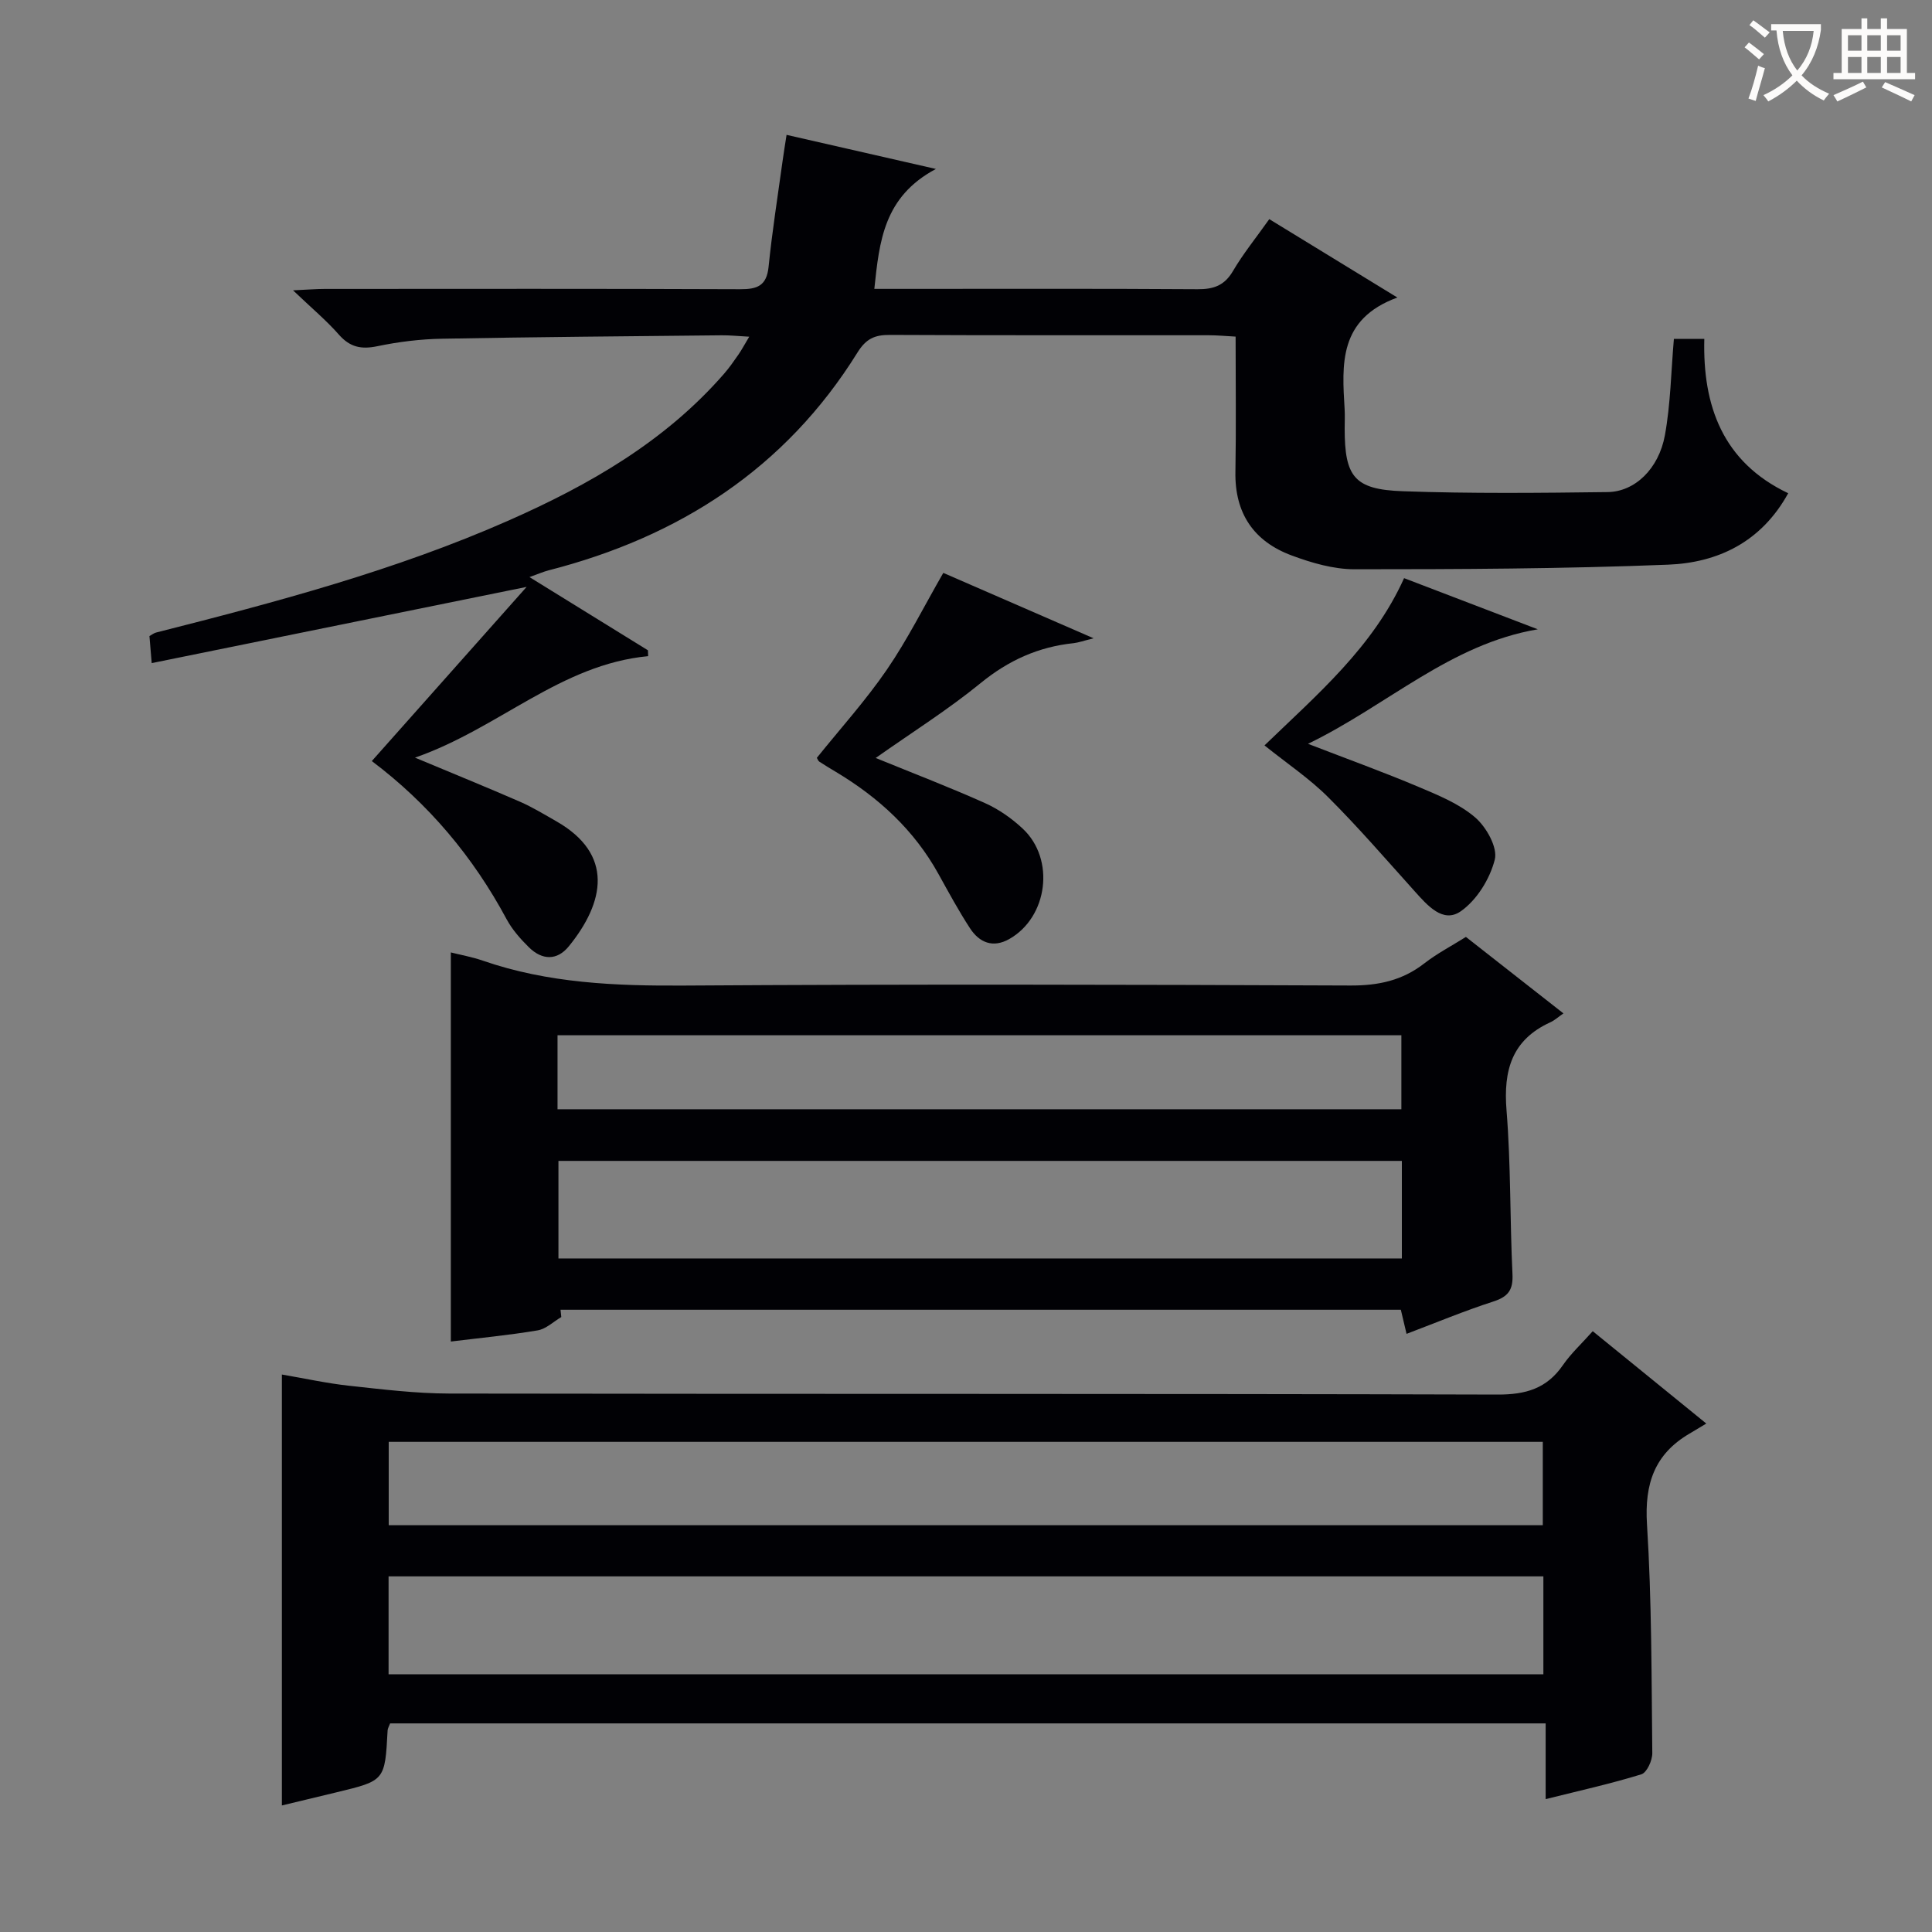 <svg enable-background="new 0 0 400 400" viewBox="0 0 400 400" xmlns="http://www.w3.org/2000/svg"><rect x="0" y="0" width="400" height="400" fill="#808080" stroke="none"/><g fill="#010105"><path d="m58.36 284.58c4.75.81 9.29 1.82 13.89 2.32 6.91.75 13.86 1.61 20.8 1.62 72.33.12 144.65 0 216.98.21 5.85.02 10.2-1.23 13.55-6.09 1.68-2.43 3.91-4.48 6.18-7.03 7.6 6.18 15.04 12.23 23.51 19.12-1.49.9-2.48 1.5-3.47 2.08-7.24 4.24-9.33 10.38-8.81 18.75.99 15.77.93 31.6 1.1 47.41.02 1.51-1.13 4.03-2.26 4.38-6.31 1.95-12.78 3.38-19.82 5.14 0-5.47 0-10.38 0-15.68-80.08 0-159.63 0-239.24 0-.21.57-.49 1.01-.52 1.46-.55 10.39-.55 10.39-10.54 12.8-3.83.92-7.66 1.84-11.35 2.73 0-29.66 0-59.06 0-89.22zm261.18 41.79c-79.8 0-159.32 0-239.09 0v20.27h239.09c0-6.88 0-13.45 0-20.27zm-.12-10.59c0-5.71 0-11.39 0-17.26-79.76 0-159.26 0-238.94 0v17.26z"/><path d="m76.98 157.57c10.75-12.09 21.1-23.73 32.05-36.06-26.65 5.42-51.9 10.55-77.62 15.78-.23-2.69-.35-4.12-.47-5.6.57-.31.95-.63 1.38-.73 24.79-6.29 49.52-12.84 73-23.2 16.69-7.37 32.38-16.36 44.59-30.38 1.09-1.25 2.04-2.63 2.99-3.99.65-.94 1.19-1.96 2.22-3.68-2.28-.12-4-.31-5.72-.29-19.31.2-38.62.35-57.93.71-4.47.08-8.98.64-13.35 1.55-3.31.69-5.65.22-7.95-2.39-2.6-2.96-5.67-5.52-9.5-9.18 3.1-.14 4.83-.29 6.55-.29 28.66-.01 57.32-.06 85.99.06 3.57.02 5.52-.69 5.92-4.67.73-7.26 1.88-14.47 2.87-21.7.24-1.76.53-3.51.85-5.59 10.06 2.3 19.67 4.49 30.92 7.06-10.83 5.77-11.7 14.97-12.75 24.83h5.42c20.5 0 40.99-.07 61.49.07 3.33.02 5.57-.75 7.34-3.76 2.09-3.57 4.73-6.81 7.52-10.75 8.51 5.21 16.92 10.35 26.52 16.23-12.21 4.47-11.47 13.83-10.92 23.12.08 1.33.01 2.67.01 4 0 9.96 1.96 12.62 11.96 12.98 14.15.51 28.32.36 42.48.18 5.64-.07 10.59-4.81 11.86-11.77 1.18-6.46 1.27-13.12 1.86-19.94h6.3c-.36 13.77 3.76 25.48 17.37 31.95-5.59 10.14-14.58 14.38-24.88 14.79-21.62.86-43.27.95-64.91.95-4.35 0-8.88-1.32-13.02-2.86-7.82-2.9-11.8-8.71-11.64-17.3.16-9.15.04-18.31.04-28.01-2.04-.11-3.81-.28-5.58-.28-22-.02-43.99.04-65.99-.07-3.13-.02-4.94.77-6.73 3.66-14.92 24.01-36.92 38.16-63.96 45.09-1.08.28-2.11.74-3.94 1.39 8.57 5.3 16.55 10.23 24.53 15.16.01.4.03.8.04 1.21-18.18 1.72-30.89 14.96-48.27 21.01 8.15 3.41 15 6.19 21.76 9.14 2.58 1.13 5.01 2.62 7.47 4.02 12.03 6.85 10.02 16.79 2.63 25.89-2.45 3.02-5.55 2.89-8.26.23-1.76-1.73-3.47-3.67-4.63-5.82-6.94-12.94-16.18-23.92-27.91-32.75z"/><path d="m116.21 272.68c-1.63.96-3.16 2.47-4.9 2.76-6 1.01-12.08 1.58-17.97 2.31 0-26.98 0-53.69 0-80.56 2.14.54 4.44.94 6.61 1.7 13.56 4.69 27.53 5.25 41.75 5.16 45.98-.3 91.95-.2 137.93-.01 5.77.02 10.71-1.04 15.27-4.59 2.61-2.03 5.59-3.58 8.6-5.47 6.53 5.11 13.04 10.22 20.19 15.83-1.08.75-1.83 1.45-2.72 1.85-7.97 3.64-9.73 9.95-9.06 18.22.91 11.26.69 22.61 1.23 33.9.16 3.25-.85 4.67-3.92 5.67-5.98 1.93-11.81 4.36-18.01 6.71-.43-1.82-.79-3.34-1.18-4.99-58.1 0-116.04 0-173.98 0 .06.51.11 1.01.16 1.51zm174.03-32.33c-58.41 0-116.46 0-174.62 0v20.2h174.62c0-6.97 0-13.55 0-20.2zm-174.81-10.69h174.71c0-5.37 0-10.4 0-15.32-58.49 0-116.52 0-174.71 0z"/><path d="m181.3 156.93c8.01 3.27 15.43 6.11 22.67 9.36 2.83 1.27 5.52 3.16 7.79 5.29 6.74 6.31 5.19 18.3-2.79 22.83-3.4 1.93-6.22.74-8.16-2.25-2.35-3.61-4.41-7.42-6.5-11.19-5.05-9.14-12.44-15.89-21.3-21.19-1.14-.68-2.27-1.36-3.38-2.09-.24-.16-.35-.52-.51-.79 4.88-6.07 10.12-11.87 14.5-18.26 4.28-6.24 7.68-13.09 11.68-20.03 9.63 4.19 19.77 8.6 31.12 13.54-2.2.55-3.16.9-4.14 1.01-7.28.76-13.49 3.56-19.24 8.26-6.78 5.53-14.24 10.22-21.74 15.51z"/><path d="m261.8 154.33c10.94-10.58 22.44-20.3 28.9-34.63 9.3 3.56 18.49 7.07 27.68 10.59-18.14 3.07-31.03 15.68-47.57 23.71 8.52 3.29 15.78 5.91 22.87 8.91 4.1 1.73 8.45 3.5 11.75 6.34 2.3 1.98 4.68 6.22 4.05 8.71-1 3.99-3.73 8.41-7.06 10.72-3.68 2.55-6.91-1.25-9.54-4.17-5.88-6.53-11.63-13.21-17.85-19.41-3.86-3.87-8.48-6.96-13.23-10.77z"/></g><path d="m362.1 8.8c1.1.8 2.1 1.6 3.1 2.4l-1 1.1c-1.3-1.1-2.3-2-3-2.5zm1.9 4.8c.5.2.9.4 1.4.5-.6 2.3-1.3 4.5-1.9 6.8l-1.5-.5c.8-2.1 1.4-4.3 2-6.8zm-1-9.4c1.3.9 2.4 1.8 3.4 2.5l-1 1.1c-1.4-1.2-2.4-2.1-3.2-2.6zm3.7 2.2v-1.4h10.3v1.2c-.5 3.6-1.8 6.8-4 9.4 1.5 1.6 3.4 2.8 5.7 3.8-.3.4-.7.8-1.1 1.4-2.3-1.1-4.1-2.5-5.6-4.1-1.6 1.6-3.6 3.1-5.9 4.3-.3-.5-.7-.9-1-1.3 2.4-1.1 4.4-2.5 6-4.1-1.9-2.5-3-5.6-3.3-9.3h-1.1zm8.8 0h-6.4c.3 3.3 1.3 6 3 8.2 2-2.3 3.1-5.1 3.4-8.2z" fill="#fcfbfa"/><path d="m385.3 3.8h1.3v2.2h2.8v-2.2h1.3v2.2h4.1v9.1h1.7v1.3h-16.9v-1.3h1.7v-9.1h4.1v-2.2zm.4 13.1.7 1.2c-1.8.9-3.8 1.9-6 2.9-.2-.4-.5-.8-.8-1.3 2.3-1 4.3-1.9 6.1-2.8zm-3.1-6.4h2.8v-3.2h-2.8zm0 4.6h2.8v-3.3h-2.8zm4-4.6h2.8v-3.2h-2.8zm0 4.6h2.8v-3.3h-2.8zm3.7 1.9c2.1.9 4.1 1.8 6.1 2.7l-.7 1.3c-2.2-1.1-4.2-2-6.1-2.9zm3.2-9.7h-2.8v3.2h2.8zm-2.8 7.8h2.8v-3.3h-2.8z" fill="#fcfbfa"/></svg>